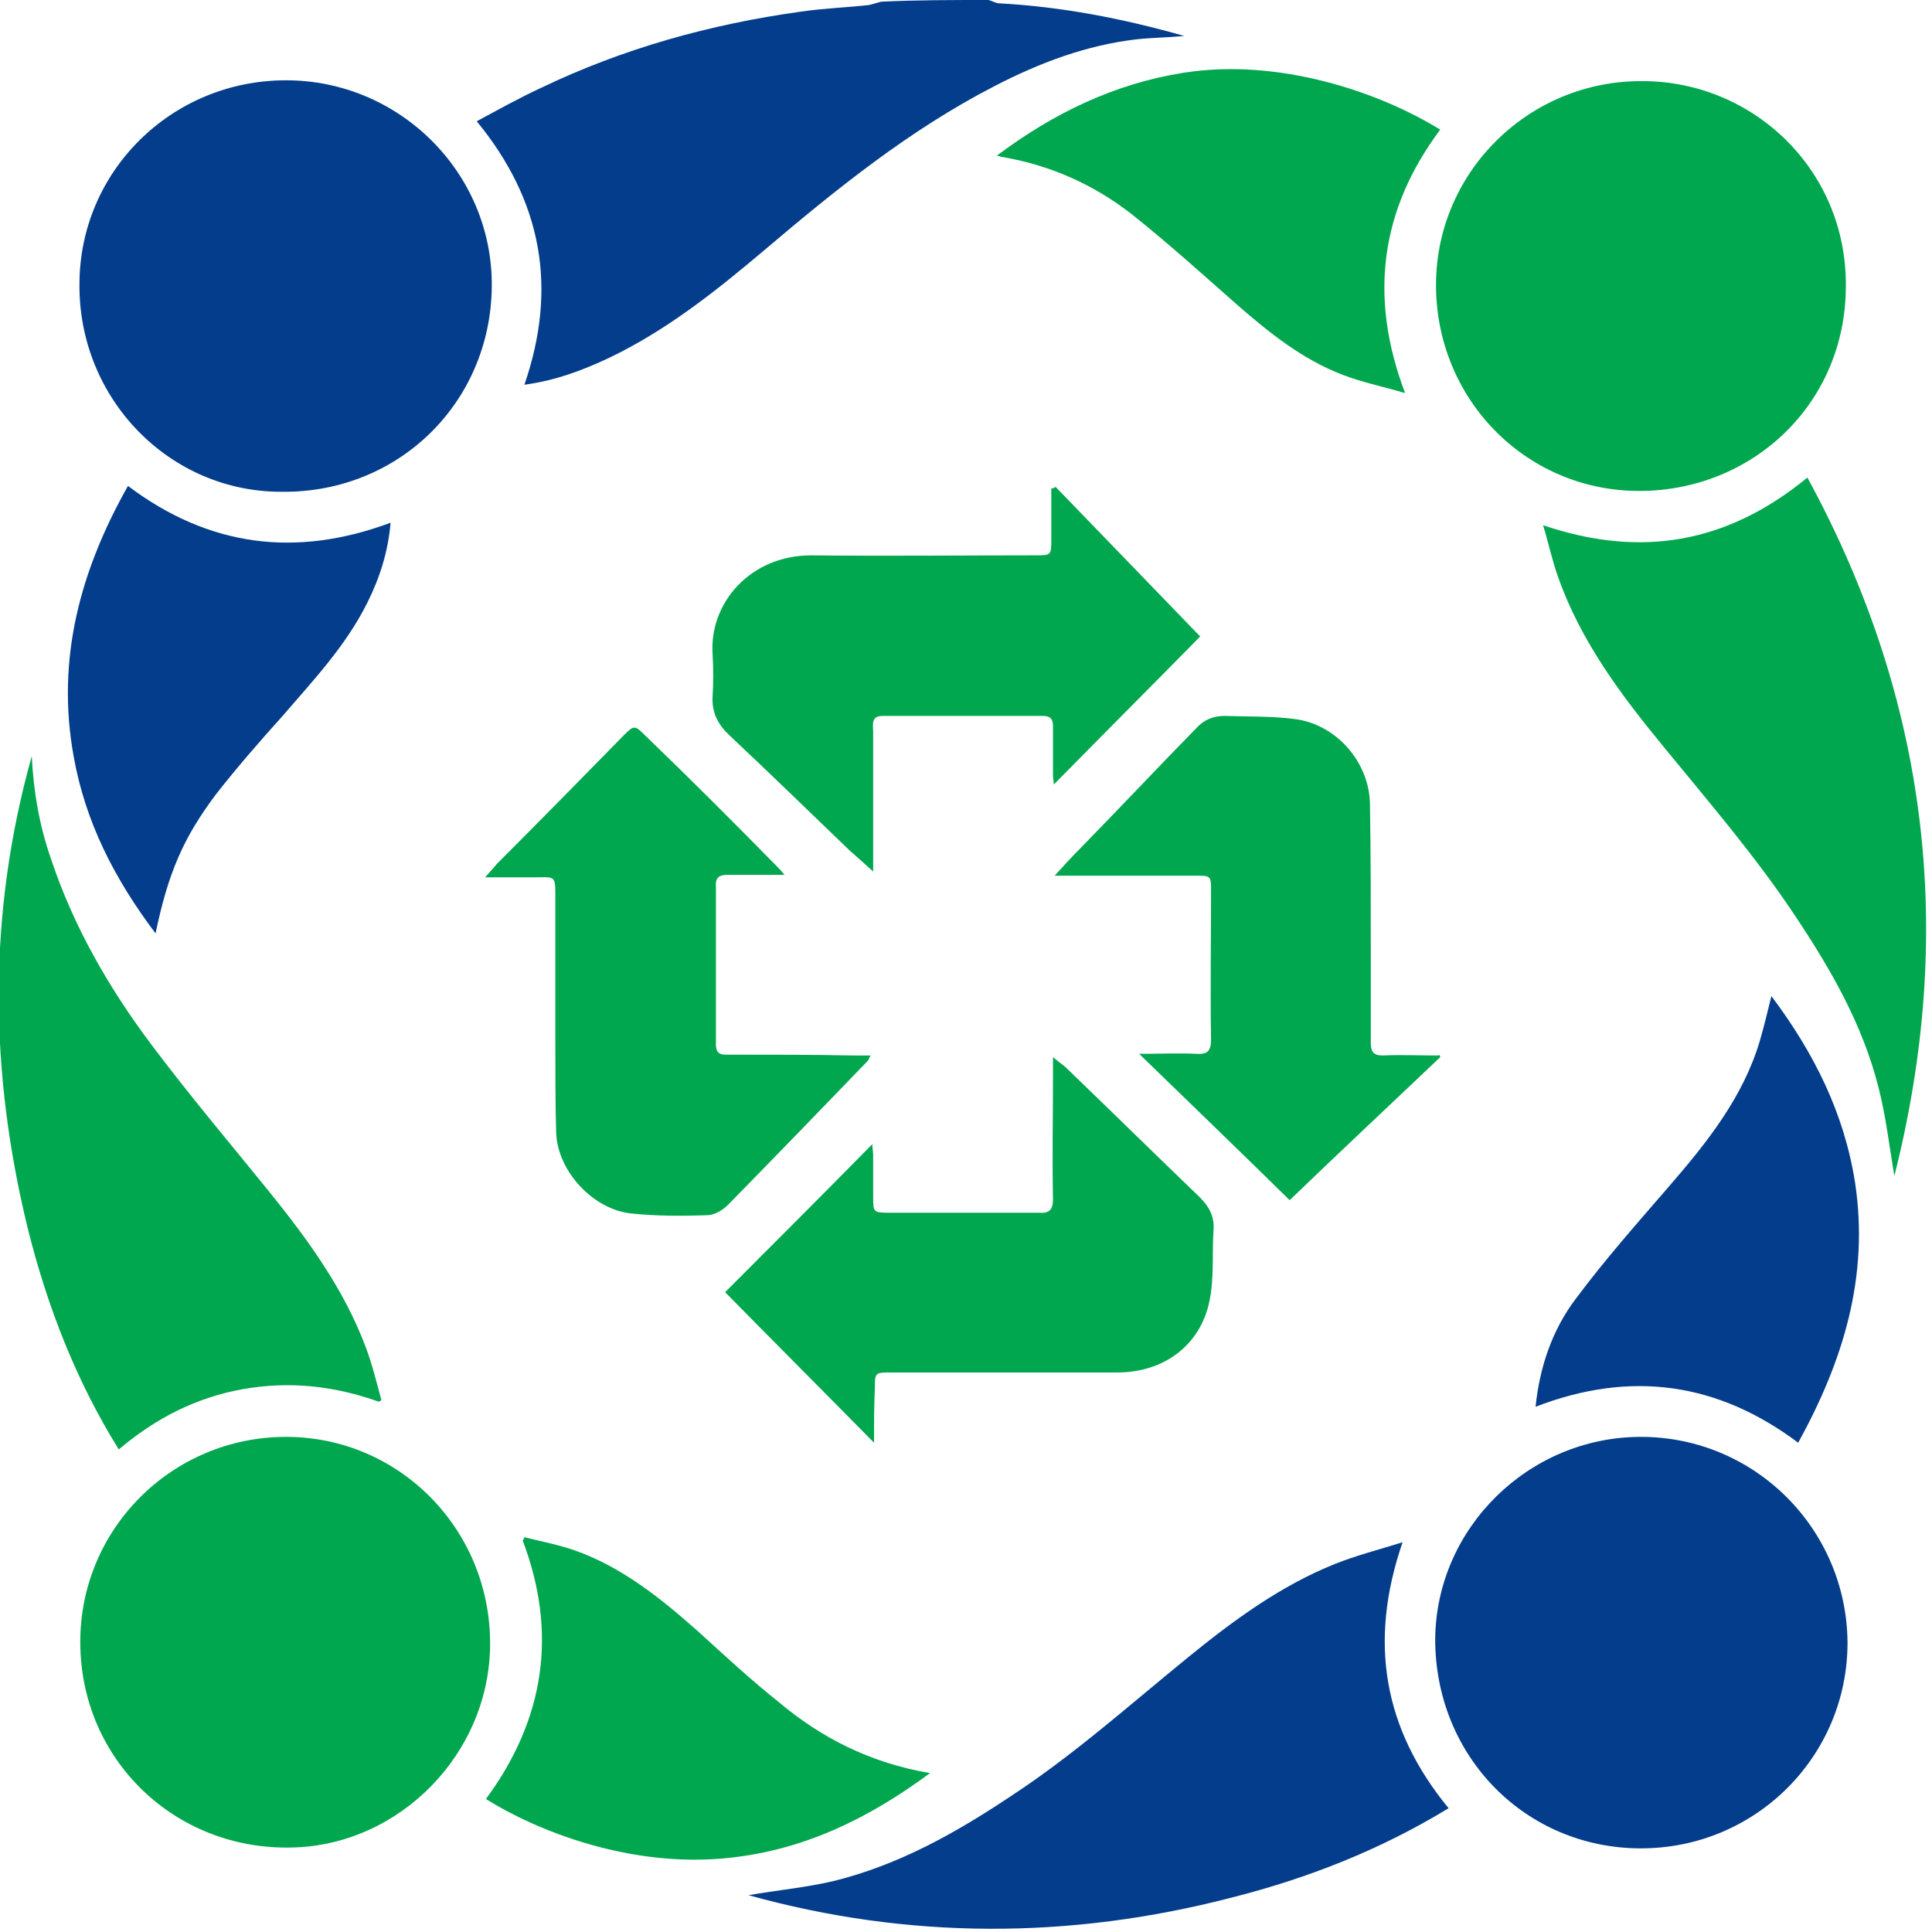 <svg width="231" height="231" viewBox="0 0 231 231" fill="none" xmlns="http://www.w3.org/2000/svg">
<g clip-path="url(#clip0)">
<path d="M118.2 0C118.6 0.1 119.1 0.4 119.5 0.4C126.9 0.8 134.2 2.2 141.6 4.3C139.5 4.5 137.7 4.5 135.9 4.7C129.9 5.4 124.3 7.5 118.9 10.3C108.8 15.5 100 22.6 91.4 29.9C85.6 34.8 79.7 39.5 72.8 42.8C69.6 44.3 66.4 45.5 62.7 46C66.7 34.4 64.8 24 57 14.5C59.6 13.1 62.1 11.7 64.7 10.5C74.5 5.8 84.9 2.9 95.7 1.4C98.4 1 101.2 0.9 103.9 0.6C104.4 0.5 104.9 0.3 105.4 0.2C109.6 0 113.9 0 118.2 0Z" fill="#033D8B"/>
<path d="M9.5 34C9.5 20.5 20.5 9.6 34.2 9.6C47.8 9.6 58.9 20.7 58.8 34.2C58.7 48.1 47.7 58.9 33.8 58.8C20.3 58.9 9.4 47.7 9.5 34Z" fill="#033D8B"/>
<path d="M196.2 221C182.4 221 171.6 210 171.6 196C171.7 182.7 182.8 171.8 196.2 171.8C209.8 171.8 220.8 182.8 220.9 196.4C220.9 210 209.9 221 196.2 221Z" fill="#033D8B"/>
<path d="M58.6 196.5C58.6 209.7 47.7 220.7 34.8 220.9C21 221.2 9.7 210.5 9.6 196.5C9.5 182.8 20.6 171.8 34.2 171.8C47.7 171.8 58.6 182.8 58.6 196.5Z" fill="#00A74E"/>
<path d="M196.4 9.7C209.5 9.7 220.8 20.2 220.7 34.2C220.7 48.3 209.5 58.7 196 58.7C182.3 58.7 171.5 47.5 171.7 33.7C171.9 20.4 182.9 9.6 196.4 9.7Z" fill="#00A74E"/>
<path d="M89.5 226.6C92.9 226 96.3 225.7 99.7 224.9C107.4 223 114.2 219.2 120.8 214.8C128.3 209.9 135 203.9 142 198.2C147.4 193.8 153.1 189.6 159.6 187C162.1 186 164.8 185.3 167.7 184.4C163.6 196.3 165.4 206.7 173.2 216.2C165 221.2 156.3 224.6 147.2 226.9C127.9 231.9 108.6 231.9 89.5 226.6Z" fill="#033D8B"/>
<path d="M226.5 140.6C225.9 137.1 225.5 133.5 224.6 130C222.7 122.5 218.9 115.9 214.7 109.6C210 102.5 204.4 96 199 89.4C193.9 83.2 189 76.7 186.3 69C185.6 67.1 185.2 65.1 184.5 62.8C196.3 66.8 206.6 64.9 216.1 57.1C230.7 83.9 233.8 111.7 226.5 140.6Z" fill="#00A74E"/>
<path d="M45.3 167.6C40 165.7 34.6 165.1 29 166.1C23.5 167.1 18.7 169.5 14.2 173.3C9.1 165.1 5.7 156.3 3.4 147.2C-1.3 128.2 -1.5 109.3 3.8 90.4C4 94.6 4.7 98.7 6.1 102.7C8.8 110.8 13 118.1 18.1 124.9C22.6 130.9 27.5 136.7 32.2 142.5C36.8 148.2 41.1 154.1 43.7 161C44.5 163.1 45 165.2 45.6 167.4C45.6 167.4 45.5 167.5 45.3 167.6Z" fill="#00A74E"/>
<path d="M172.2 126.4C166.1 132.2 160 137.9 154.2 143.5C148.6 138 142.5 132.1 136.2 126C138.8 126 140.9 125.9 143.1 126C144.4 126.1 144.8 125.6 144.8 124.3C144.7 118.4 144.8 112.5 144.8 106.6C144.8 104.7 144.8 104.7 142.9 104.7C137.4 104.7 131.9 104.7 126.1 104.7C127.2 103.5 128.1 102.5 129 101.6C133.7 96.8 138.3 91.9 143 87.1C143.9 86.1 145 85.6 146.4 85.6C149.3 85.7 152.2 85.6 155 86C159.8 86.7 163.7 91.1 163.8 96.1C163.9 102.2 163.9 108.3 163.9 114.5C163.9 117.9 163.9 121.3 163.9 124.7C163.9 125.7 164.2 126.2 165.3 126.2C167.5 126.1 169.7 126.2 171.9 126.2C172.1 126.1 172.2 126.2 172.2 126.4Z" fill="#00A74E"/>
<path d="M126.2 58.2C132 64.2 137.8 70.2 143.5 76.1C137.9 81.8 132 87.7 126 93.8C126 93.4 125.9 93.1 125.9 92.8C125.9 90.8 125.9 88.8 125.9 86.8C125.9 86 125.6 85.6 124.7 85.6C118.3 85.6 111.9 85.6 105.5 85.6C104.1 85.6 104.4 86.7 104.4 87.5C104.4 92 104.4 96.6 104.4 101.1C104.4 102 104.4 102.9 104.4 104.2C103.3 103.2 102.5 102.5 101.6 101.7C96.8 97.1 92.1 92.5 87.3 88C85.9 86.7 85.1 85.3 85.2 83.3C85.3 81.6 85.3 79.9 85.2 78.2C84.8 72.1 89.7 66.4 97 66.4C105.9 66.5 114.9 66.4 123.8 66.4C125.7 66.4 125.7 66.4 125.7 64.4C125.7 62.4 125.7 60.4 125.7 58.4C126 58.4 126.1 58.3 126.2 58.2Z" fill="#00A74E"/>
<path d="M104.5 172.5C98.4 166.3 92.5 160.4 86.7 154.5C92.4 148.8 98.3 142.9 104.3 136.8C104.3 137.3 104.4 137.7 104.4 138.1C104.4 139.7 104.4 141.3 104.4 143C104.4 145 104.4 145 106.5 145C112.2 145 118 145 123.7 145C123.9 145 124.1 145 124.2 145C125.4 145.1 125.9 144.7 125.9 143.4C125.8 138.5 125.9 133.6 125.9 128.7C125.9 128.1 125.9 127.4 125.9 126.4C126.5 126.9 126.9 127.2 127.3 127.5C132.7 132.7 138.1 138 143.5 143.2C144.6 144.3 145.2 145.5 145.1 147C144.9 149.9 145.2 152.8 144.6 155.6C143.5 160.9 139.1 164.1 133.6 164.1C124.6 164.1 115.6 164.1 106.6 164.1C104.6 164.1 104.6 164.1 104.6 166.1C104.5 168.2 104.5 170.2 104.5 172.5Z" fill="#00A74E"/>
<path d="M93.8 104.6C91.3 104.6 89.1 104.6 87 104.6C85.9 104.6 85.5 105 85.6 106.1C85.6 112.4 85.6 118.6 85.6 124.9C85.6 125.7 85.9 126.1 86.7 126.1C91.8 126.1 96.9 126.1 102.1 126.2C102.7 126.2 103.3 126.2 104.1 126.2C103.9 126.5 103.9 126.7 103.7 126.9C98.1 132.7 92.6 138.4 87 144.1C86.4 144.7 85.4 145.3 84.5 145.3C81.5 145.4 78.5 145.4 75.6 145.1C71 144.7 66.7 140.1 66.5 135.5C66.4 132 66.4 128.4 66.4 124.9C66.4 119.1 66.4 113.4 66.4 107.6C66.4 104.5 66.5 104.9 63.6 104.9C61.9 104.9 60.1 104.9 58 104.9C58.6 104.2 59 103.8 59.4 103.3C64.5 98.2 69.6 93 74.6 87.9C75.8 86.7 75.9 86.7 77.1 87.9C82.4 93 87.7 98.3 93 103.7C93.2 103.9 93.4 104.1 93.8 104.6Z" fill="#00A74E"/>
<path d="M183.6 168.2C184.1 163.4 185.6 159 188.4 155.3C191.9 150.6 195.8 146.2 199.6 141.8C204.1 136.6 208.4 131.2 210.4 124.5C210.9 122.8 211.3 121.1 211.8 119.1C216.9 125.9 220.5 133.1 221.8 141.4C223.5 152.6 220.4 162.7 215 172.5C205.4 165.3 195 163.8 183.6 168.2Z" fill="#033D8B"/>
<path d="M15.3 58.1C25 65.4 35.4 66.7 46.7 62.5C46.4 66 45.4 69.1 43.9 72.1C41.3 77.3 37.4 81.4 33.7 85.7C31 88.7 28.3 91.8 25.8 95C21.9 100.2 20.1 104.4 18.6 111.6C13.7 105.1 10.2 98.3 8.8 90.4C6.7 78.8 9.6 68.2 15.3 58.1Z" fill="#033D8B"/>
<path d="M119.2 18.6C126 13.5 133.3 10 141.5 8.7C152.9 6.9 164.9 11 172.2 15.5C165.1 25 163.6 35.4 168 47C165.3 46.2 162.8 45.7 160.5 44.8C155.8 43 151.9 39.9 148.1 36.6C143.9 32.9 139.7 29.1 135.3 25.6C130.8 22.1 125.7 19.8 120 18.8C119.8 18.8 119.6 18.7 119.2 18.6Z" fill="#00A74E"/>
<path d="M111.2 212C103.9 217.4 96.3 221.1 87.5 222.1C75.4 223.5 64 218.8 58.1 215.1C65.1 205.6 66.7 195.3 62.5 184.2C62.6 184.1 62.6 184 62.7 183.8C64.7 184.3 66.8 184.7 68.8 185.4C74.4 187.4 79 191.1 83.4 195C86.6 197.9 89.7 200.8 93.1 203.5C98.2 207.8 104.1 210.8 111.2 212Z" fill="#00A74E"/>
</g>
<defs>
<clipPath id="clip0">
<rect width="230.3" height="230.6" fill="white"/>
</clipPath>
</defs>
</svg>
